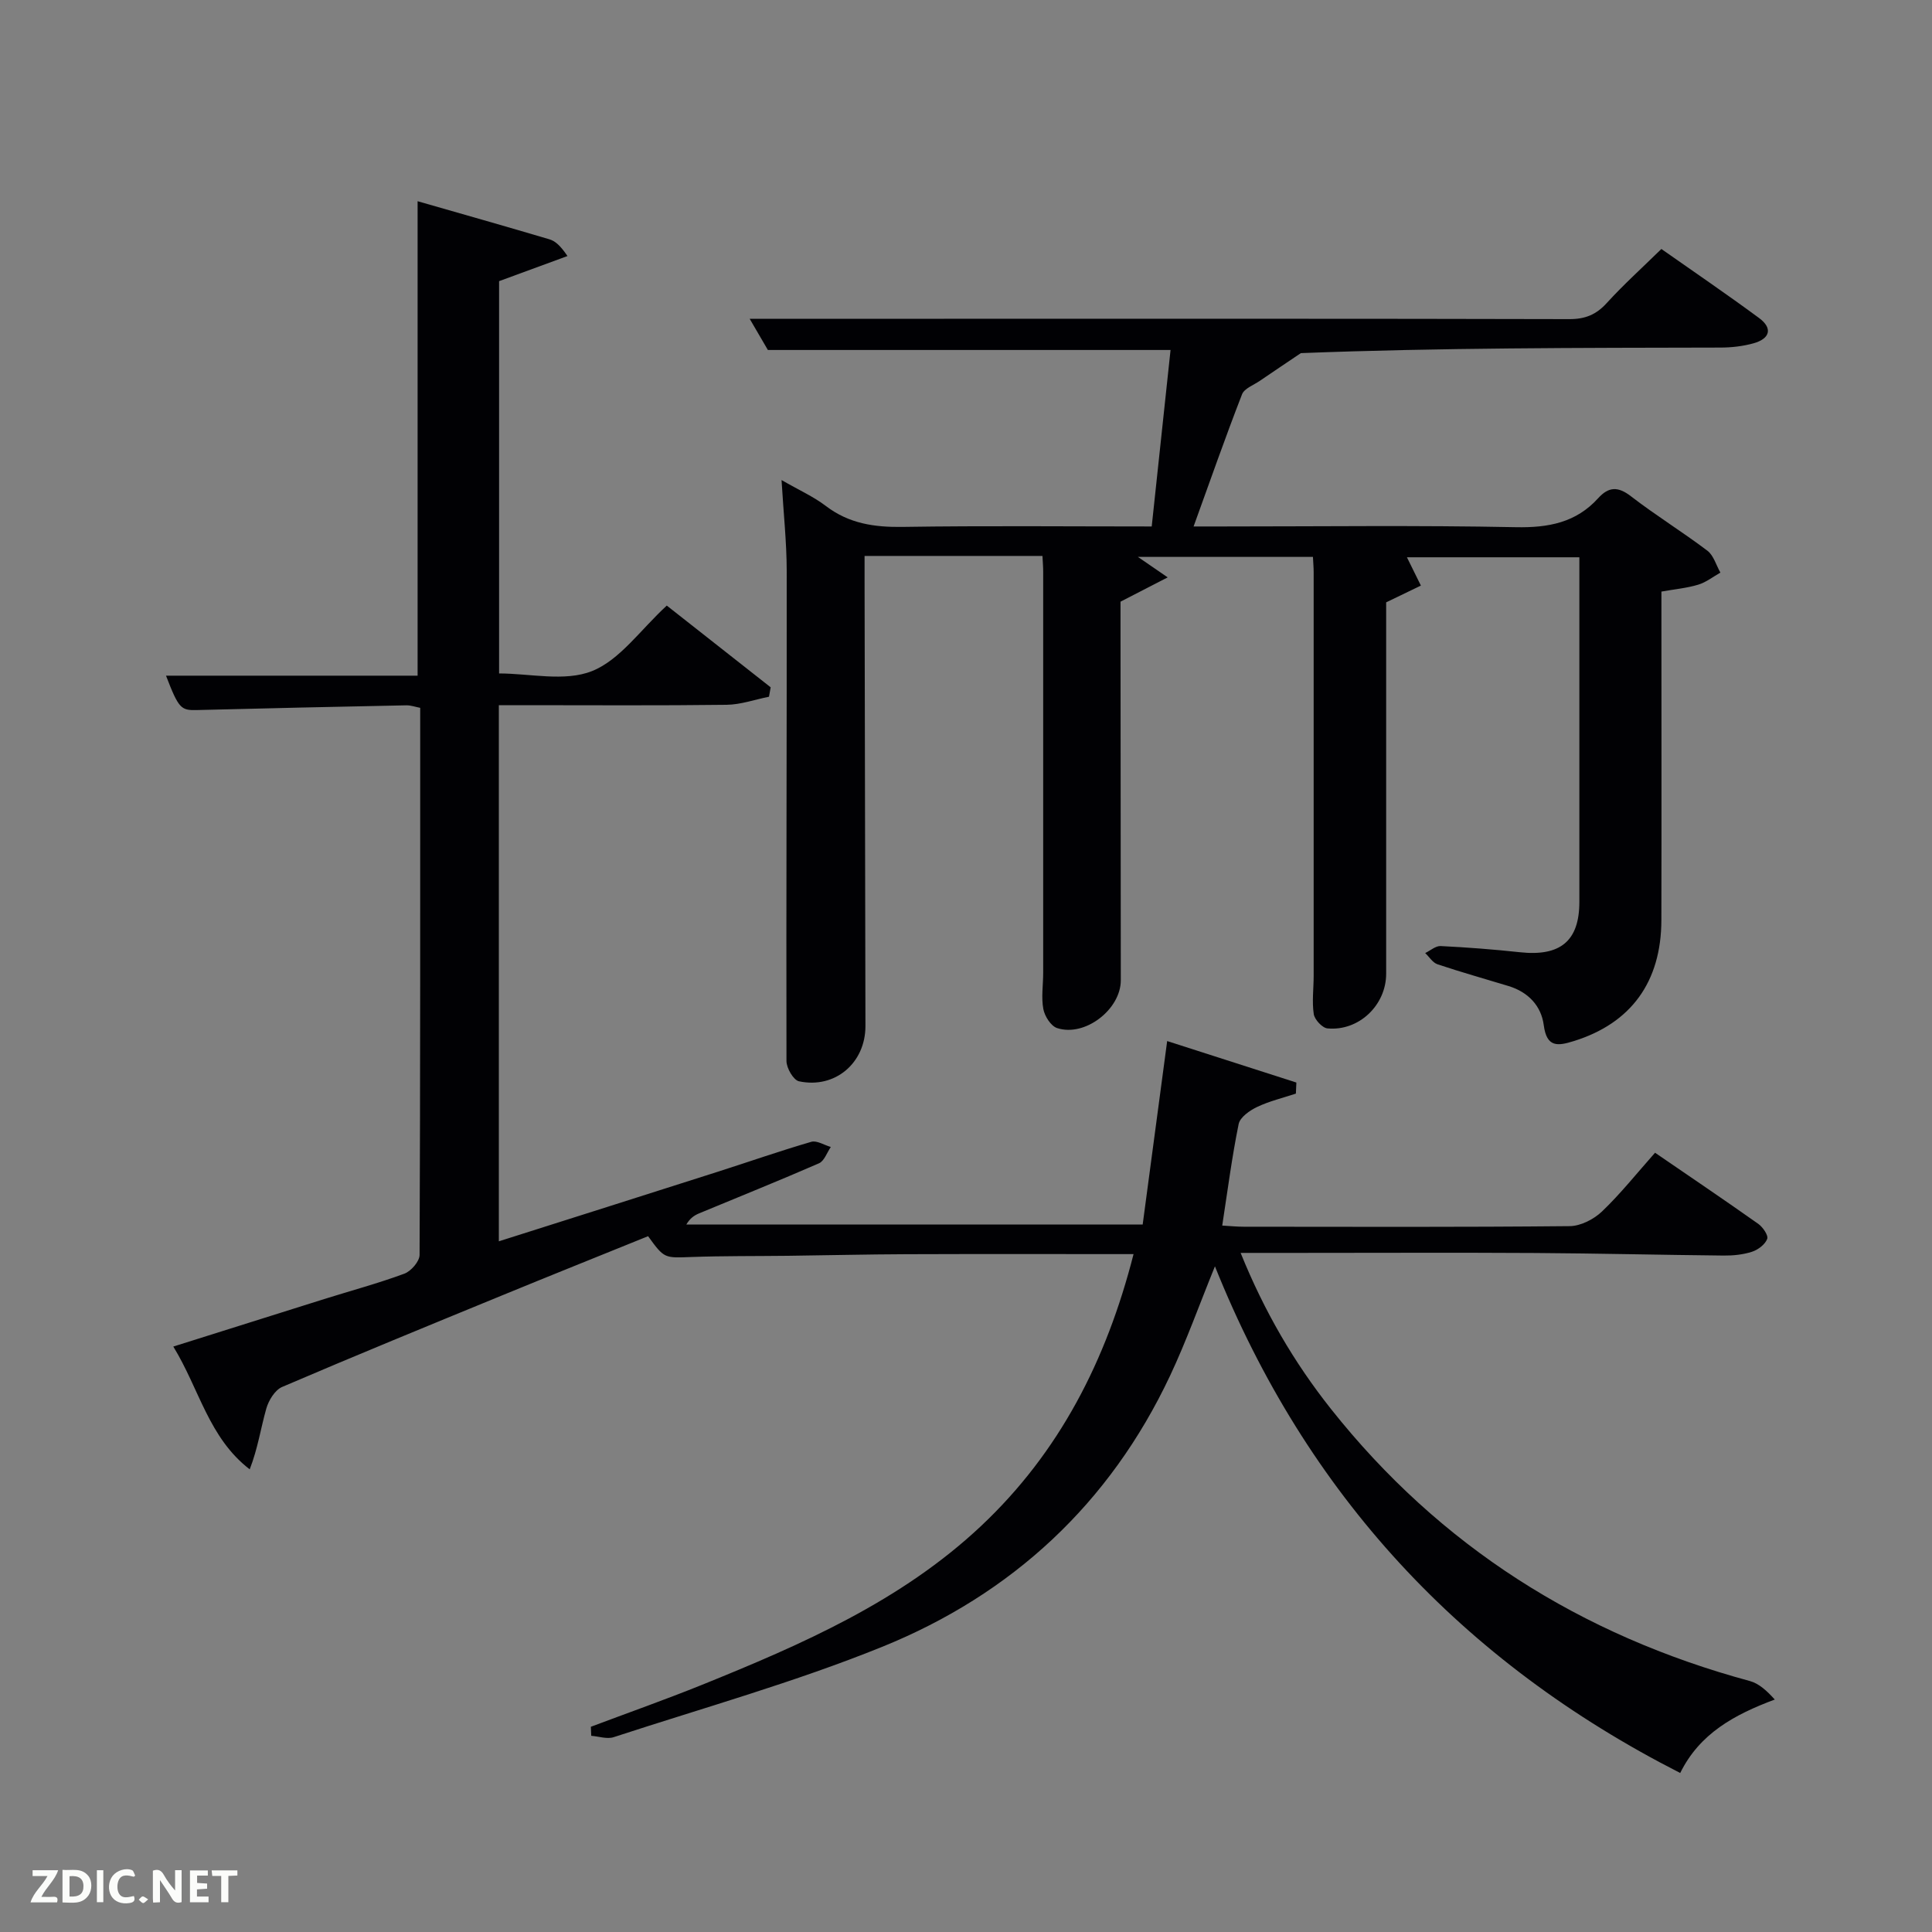 <svg enable-background="new 0 0 400 400" viewBox="0 0 400 400" xmlns="http://www.w3.org/2000/svg"><rect x="0" y="0" width="400" height="400" fill="#808080" stroke="none"/><path d="m234.69 259.65c-16.18 0-31.65-.04-47.11.02-8.15.03-16.31.23-24.46.33-6.66.08-13.33.01-19.99.25-5.58.2-5.58.35-8.95-4.31-9.99 4.05-20.12 8.1-30.21 12.25-15.22 6.25-30.44 12.48-45.55 18.96-1.5.64-2.81 2.79-3.29 4.5-1.15 4.05-1.75 8.25-3.43 12.56-8.5-6.54-10.42-16.63-15.82-25.42 10.82-3.41 21.02-6.63 31.23-9.83 5.55-1.74 11.17-3.25 16.61-5.26 1.39-.51 3.15-2.55 3.15-3.89.16-37.67.13-75.34.13-113.26-1.03-.2-1.96-.54-2.88-.52-14.47.29-28.94.61-43.4.98-3.26.08-3.73-.32-6.35-7.12h52.09c0-32.73 0-65.23 0-98.23 9.17 2.63 18.24 5.2 27.27 7.88 1.21.36 2.25 1.25 3.76 3.47-4.59 1.69-9.19 3.38-14.16 5.2v81.22c6.36 0 13.6 1.76 19.24-.49 5.77-2.3 9.99-8.51 15.48-13.56 7.16 5.63 14.33 11.27 21.51 16.92-.12.65-.23 1.3-.35 1.95-2.92.58-5.82 1.63-8.75 1.67-14 .18-28 .08-42 .08-1.63 0-3.26 0-5.18 0v111c15.26-4.84 30.26-9.59 45.26-14.38 6.48-2.07 12.9-4.32 19.43-6.22 1.14-.33 2.68.68 4.04 1.07-.8 1.16-1.35 2.9-2.45 3.38-8.22 3.59-16.54 6.92-24.83 10.37-.98.41-1.87 1-2.63 2.3h94.48c1.62-12.16 3.28-24.62 5.07-37.98 8.89 2.85 17.82 5.72 26.75 8.59-.03.76-.07 1.53-.1 2.29-2.69.89-5.48 1.55-8.02 2.76-1.54.73-3.54 2.13-3.83 3.54-1.39 6.82-2.28 13.74-3.4 21.02 1.57.09 3.01.24 4.44.24 22.5.02 45 .1 67.49-.12 2.27-.02 4.99-1.41 6.69-3.03 3.83-3.66 7.16-7.85 10.99-12.17 7.19 4.93 14.33 9.75 21.36 14.72.95.67 2.14 2.4 1.86 3.12-.43 1.15-1.88 2.25-3.14 2.66-1.85.6-3.91.81-5.87.79-12.98-.13-25.96-.45-38.95-.53-16.5-.1-33-.02-49.5-.02-3.62 0-7.23 0-11.56 0 4.92 12.17 11.08 22.7 18.71 32.32 22.58 28.46 51.75 46.85 86.72 56.32 1.88.51 3.5 2 5.16 3.83-8.41 3.14-15.56 7.05-19.58 15.21-45.21-23.03-77.39-57.63-96.33-104.9-3.26 8.01-5.92 15.49-9.29 22.65-12.48 26.49-32.74 45.25-59.61 56.13-18.09 7.32-37 12.62-55.58 18.7-1.37.45-3.09-.16-4.65-.28-.03-.62-.05-1.24-.08-1.87 7.68-2.89 15.42-5.62 23.03-8.69 20.7-8.38 41.17-17.29 57.74-32.86 16.21-15.25 25.95-34.22 31.59-56.31z" fill="#010104"/><path d="m215.83 115.1c-12.42 0-24.24 0-36.83 0v5.33c.06 30.66.11 61.33.18 91.99.02 7.62-6.25 13.05-13.76 11.45-1.15-.25-2.59-2.74-2.59-4.2-.07-33.83.08-67.66.05-101.49-.01-5.93-.66-11.87-1.07-18.79 3.59 2.07 6.62 3.42 9.19 5.38 4.79 3.65 10.05 4.41 15.91 4.32 16.99-.26 33.98-.09 51.54-.09 1.31-12.32 2.61-24.42 3.9-36.54-27.96 0-55.39 0-83.37 0-1.11-1.91-2.51-4.3-3.77-6.46h40.22c43.16 0 86.33-.04 129.49.07 3.28.01 5.57-.93 7.76-3.35 3.46-3.8 7.3-7.26 11.29-11.17 6.68 4.69 13.54 9.36 20.21 14.28 2.96 2.18 2.21 4.32-1.14 5.25-2.2.61-4.56.88-6.86.88-29.17.06-58.33.04-86.85 1.15-2.84 1.92-5.7 3.82-8.53 5.76-1.28.87-3.18 1.56-3.65 2.77-3.42 8.8-6.54 17.71-10.03 27.36h5.75c20.33 0 40.67-.26 60.99.15 6.73.13 12.44-.94 17.03-6.01 2.16-2.38 4.09-2.47 6.77-.4 5.13 3.96 10.67 7.37 15.84 11.28 1.29.98 1.81 2.99 2.69 4.53-1.52.86-2.96 2.01-4.59 2.5-2.34.71-4.82.93-7.62 1.43v5.52c0 20.83.04 41.67-.01 62.5-.03 12.84-6.32 21.37-18.12 25.04-3.33 1.04-5.62 1.38-6.23-3.28-.52-4.01-3.22-6.86-7.26-8.1-4.91-1.5-9.86-2.88-14.73-4.51-1-.33-1.71-1.53-2.56-2.33 1.07-.51 2.16-1.5 3.2-1.45 5.48.27 10.95.69 16.41 1.28 8.38.91 12.31-2.33 12.31-10.43 0-23.65 0-47.31 0-71.34-12.26 0-24.32 0-35.7 0 .85 1.72 1.87 3.79 2.89 5.86-2.21 1.07-4.41 2.13-7.19 3.47v7.39 69.5c0 6.51-5.65 11.93-12.15 11.32-1.07-.1-2.66-1.81-2.84-2.96-.39-2.6-.02-5.31-.02-7.97.01-27.83.01-55.66 0-83.5 0-.97-.09-1.94-.15-3.19-11.94 0-23.66 0-36.24 0 1.98 1.36 3.44 2.36 6.17 4.24-3.97 2.04-6.41 3.3-9.77 5.03v4.38c.02 24.67.04 49.33.06 74 .01 6.02-7.42 11.8-13.19 9.9-1.29-.42-2.58-2.47-2.85-3.95-.45-2.41-.03-4.97-.03-7.47.01-27.67.01-55.33 0-83 .01-.96-.08-1.93-.15-3.33z" fill="#010104"/><g fill="#fbfcfa"><path d="m37.59 393.81c-.92.31-1.52.05-2-.78-.7-1.2-1.52-2.34-2.47-3.78v4.59c-.55.03-.95.05-1.41.07-.03-.37-.06-.64-.06-.91 0-1.91 0-3.81 0-5.7 1.13-.41 1.77-.03 2.29.91.62 1.11 1.38 2.14 2.31 3.19v-4.2h1.35v6.61z"/><path d="m12.94 393.88v-6.75c1.9.19 3.93-.54 5.37 1.29.8 1.01.78 2.88.03 3.97-1.37 1.97-3.4 1.51-5.4 1.49m1.45-1.22c2.04.12 2.92-.58 2.89-2.21-.03-1.51-.98-2.19-2.89-2z"/><path d="m11.81 393.87h-5.49c.68-2.18 2.47-3.48 3.51-5.45h-3.08v-1.21h5.29c-.71 2.13-2.44 3.48-3.47 5.51.86 0 1.63.04 2.39-.01.79-.05 1.14.21.85 1.16"/><path d="m39.33 393.86v-6.61h3.7v1.07h-2.22v1.52c.68.04 1.34.09 2.07.13v1.07c-.72.05-1.38.09-2.1.14v1.48h2.4v1.19h-3.85z"/><path d="m27.71 388.56c-1.15-.3-2.46-.61-3.1.64-.37.73-.41 1.93-.06 2.67.63 1.35 1.99.93 3.17.68.35.94-.01 1.32-.93 1.46-1.62.25-3.05-.27-3.76-1.48-.72-1.24-.6-3.03.31-4.17.88-1.11 2.71-1.7 4-1.16.32.13.44.74.65 1.12-.1.08-.19.16-.28.24"/><path d="m49.15 387.24v1.07c-.59.02-1.17.05-1.87.08v5.44h-1.48v-5.44h-1.85c-.05-.4-.08-.73-.13-1.15z"/><path d="m20.06 387.21h1.33v6.62h-1.33z"/><path d="m30.68 393.25c-.49.38-.8.79-1.05.76-.32-.05-.6-.45-.9-.7.26-.24.51-.64.8-.67.29-.04.62.3 1.15.61"/></g></svg>